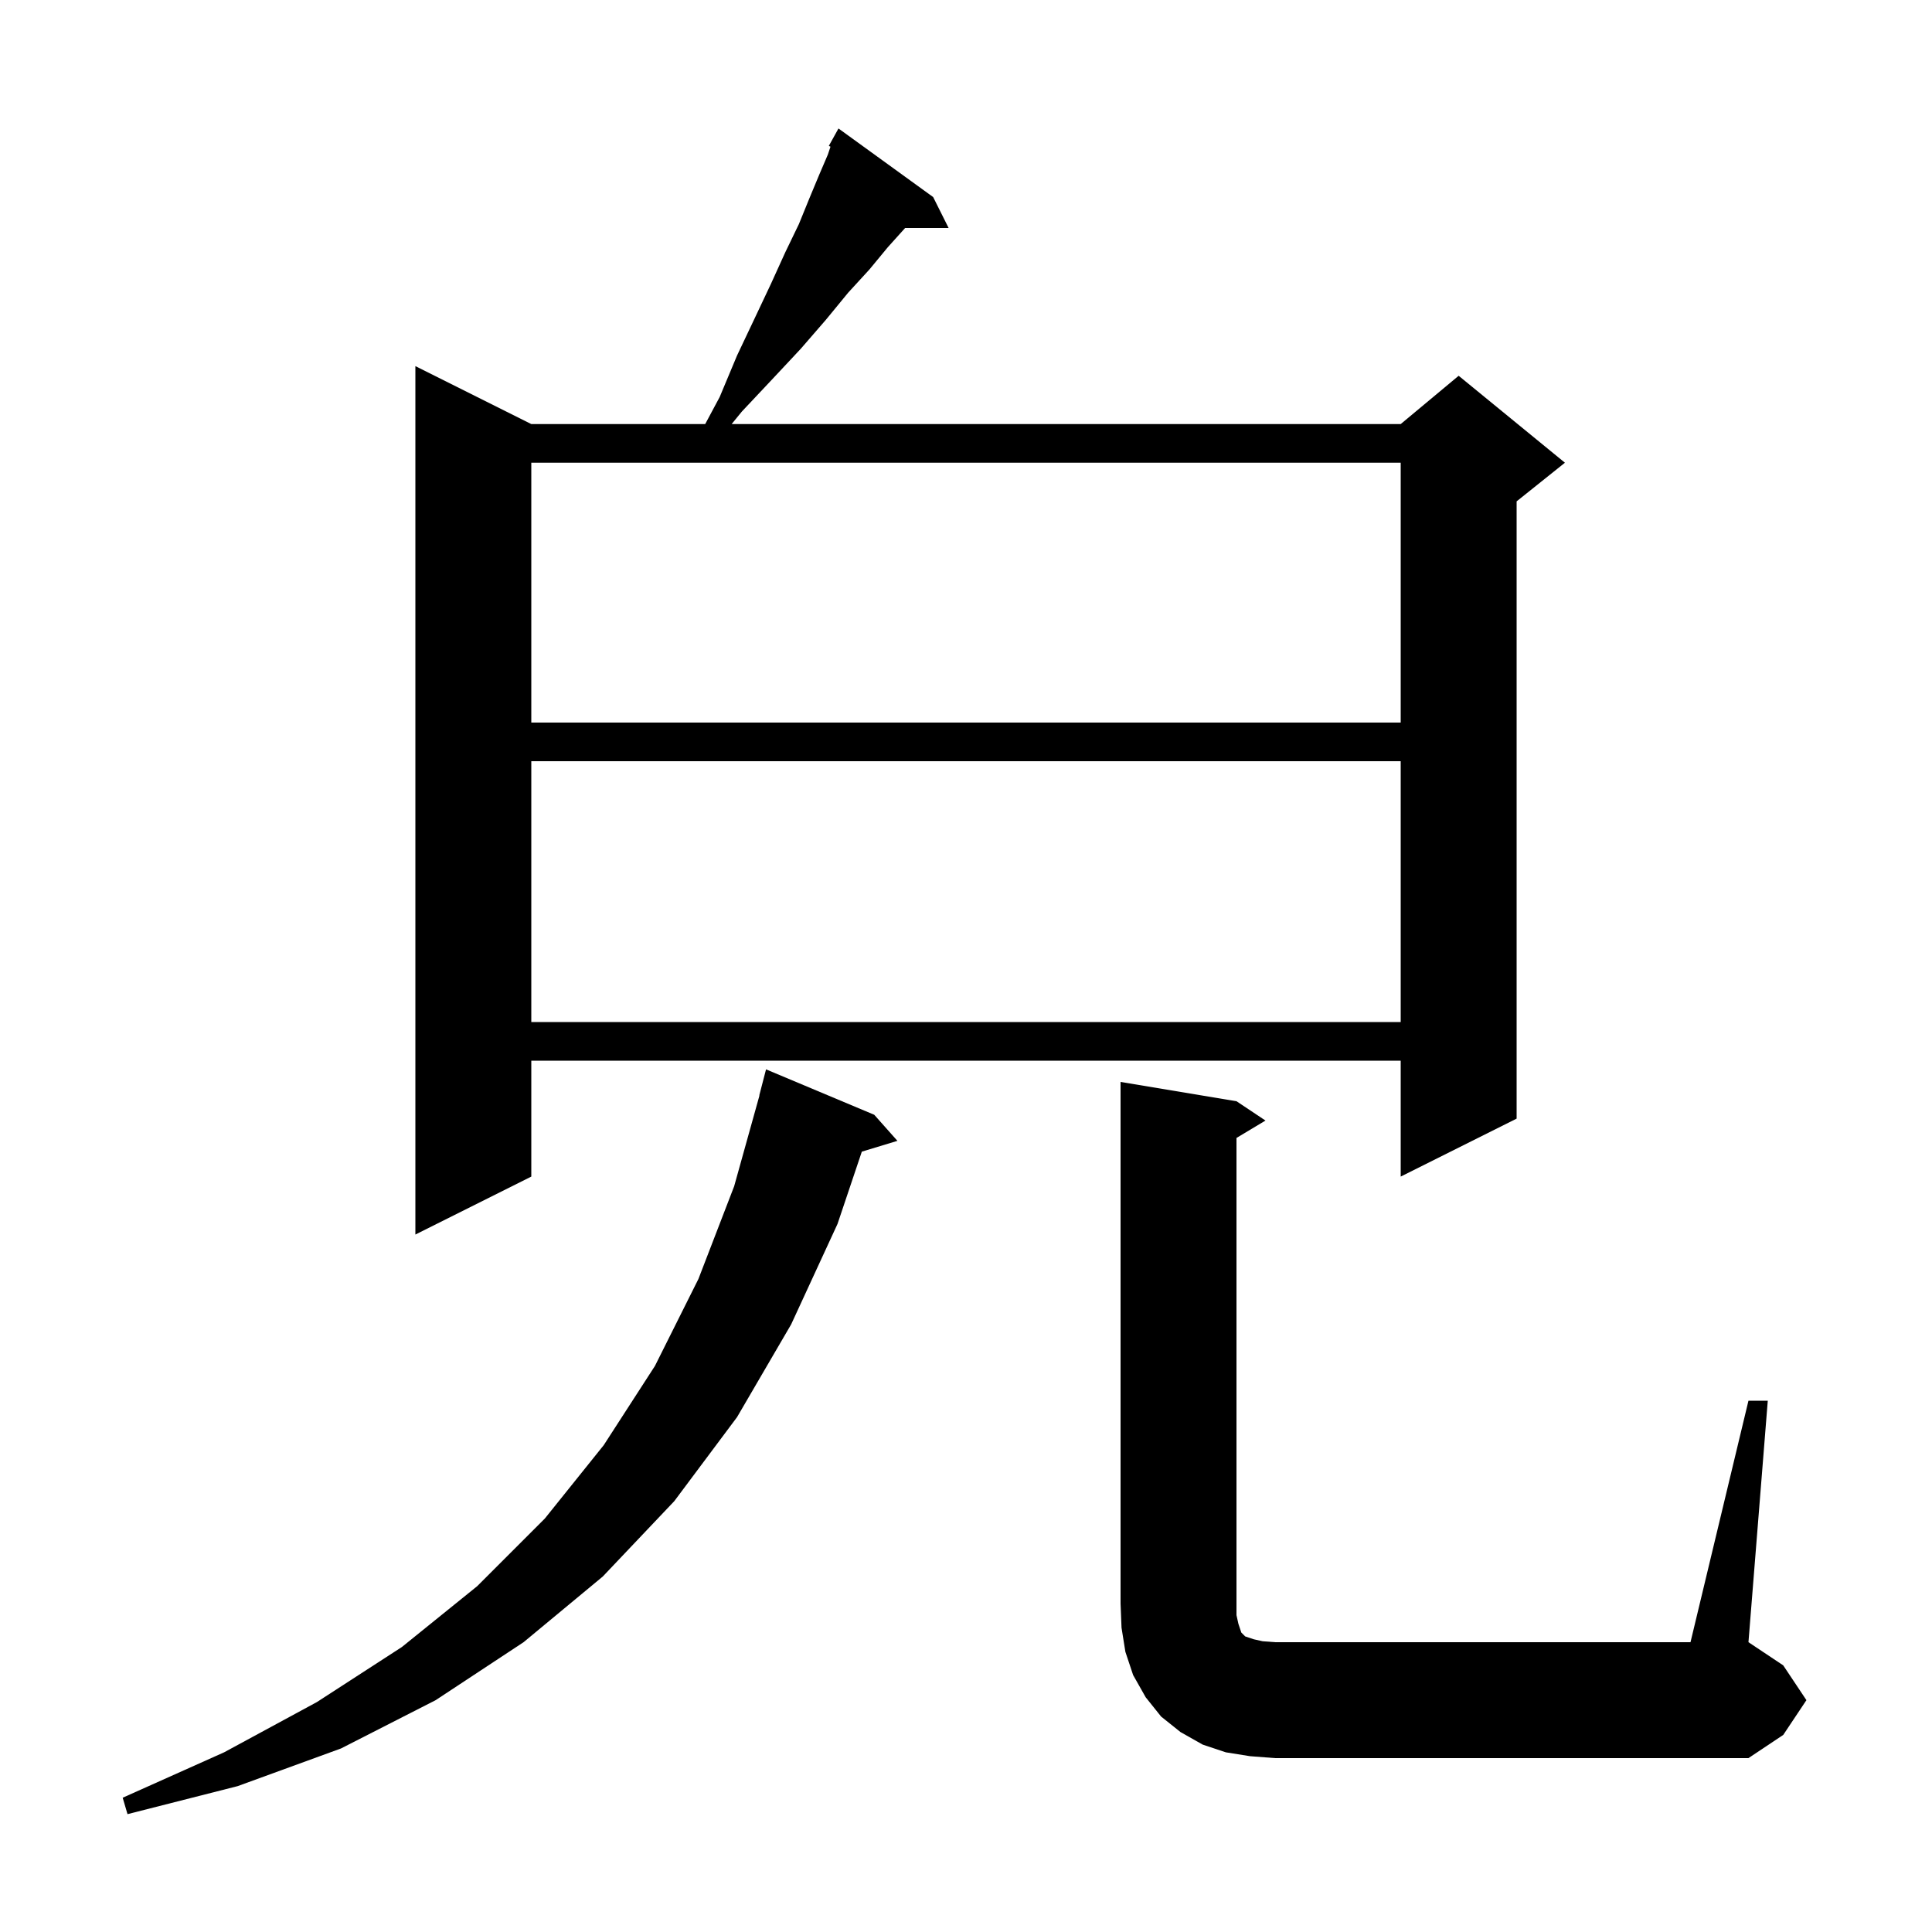 <svg xmlns="http://www.w3.org/2000/svg" xmlns:xlink="http://www.w3.org/1999/xlink" version="1.1" baseProfile="full" viewBox="0 0 200 200" width="200" height="200">
<g fill="black">
<path d="M 90.5 115.4 L 92.9 118.1 L 89.216 119.218 L 86.7 126.7 L 81.9 137.1 L 76.3 146.7 L 69.8 155.4 L 62.4 163.2 L 54.2 170.0 L 45.1 176.0 L 35.3 181.0 L 24.6 184.9 L 13.2 187.8 L 12.7 186.1 L 23.2 181.4 L 32.8 176.2 L 41.6 170.5 L 49.4 164.2 L 56.4 157.2 L 62.5 149.6 L 67.8 141.4 L 72.3 132.4 L 76.0 122.8 L 78.62 113.403 L 78.6 113.4 L 79.3 110.7 Z M 181.0 145.0 L 183.0 145.0 L 181.0 170.0 L 184.6 172.4 L 187.0 176.0 L 184.6 179.6 L 181.0 182.0 L 132.0 182.0 L 129.4 181.8 L 126.9 181.4 L 124.5 180.6 L 122.2 179.3 L 120.2 177.7 L 118.6 175.7 L 117.3 173.4 L 116.5 171.0 L 116.1 168.5 L 116.0 166.0 L 116.0 112.0 L 128.0 114.0 L 131.0 116.0 L 128.0 117.8 L 128.0 167.2 L 128.2 168.1 L 128.5 169.0 L 128.9 169.4 L 129.8 169.7 L 130.7 169.9 L 132.0 170.0 L 175.0 170.0 Z M 96.6 20.4 L 98.2 23.6 L 93.7 23.6 L 91.9 25.6 L 90.0 27.9 L 87.8 30.3 L 85.5 33.1 L 82.9 36.1 L 80.0 39.2 L 76.8 42.6 L 75.739 43.9 L 145.0 43.9 L 151.0 38.9 L 162.0 47.9 L 157.0 51.9 L 157.0 115.8 L 145.0 121.8 L 145.0 109.8 L 55.0 109.8 L 55.0 121.8 L 43.0 127.8 L 43.0 37.9 L 55.0 43.9 L 73.002 43.9 L 74.5 41.1 L 76.3 36.8 L 78.1 33.0 L 79.8 29.4 L 81.3 26.1 L 82.7 23.2 L 83.8 20.5 L 84.8 18.1 L 85.7 16.0 L 85.972 15.184 L 85.8 15.1 L 86.8 13.3 Z M 55.0 78.8 L 55.0 105.8 L 145.0 105.8 L 145.0 78.8 Z M 55.0 47.9 L 55.0 74.8 L 145.0 74.8 L 145.0 47.9 Z " />
</g>
</svg>
